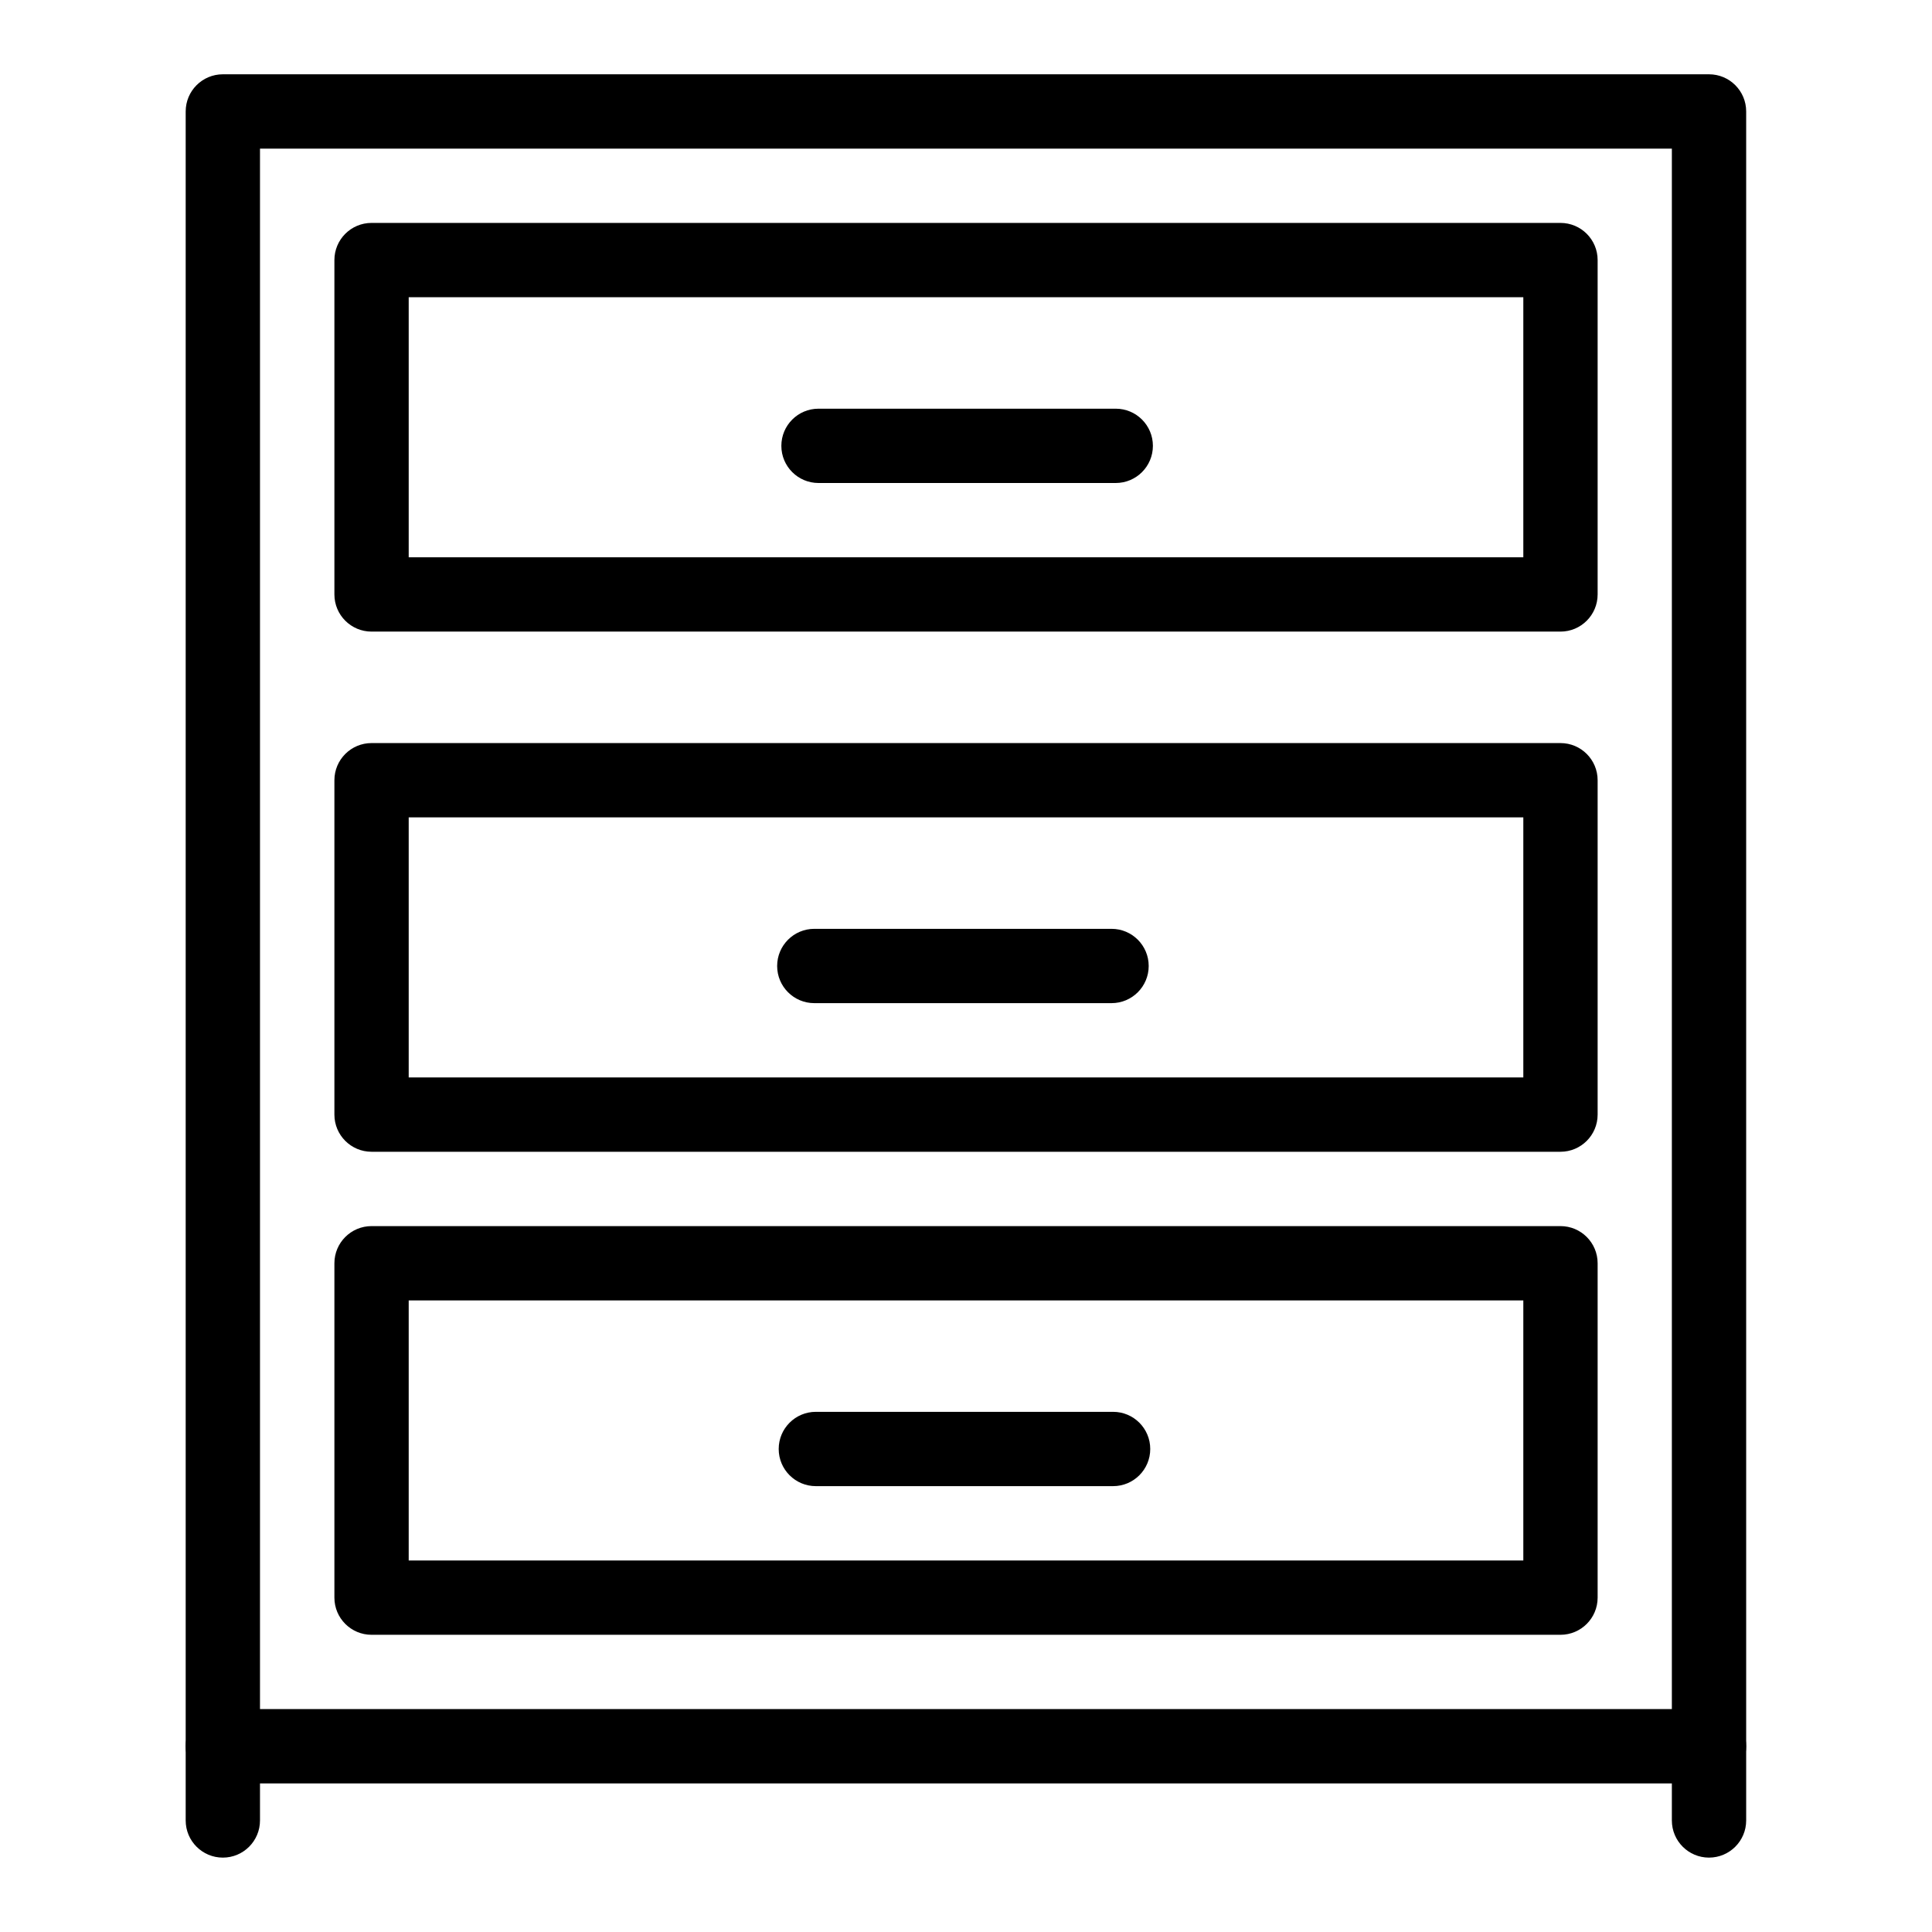 <?xml version="1.0" encoding="UTF-8"?>
<svg width="1200pt" height="1200pt" version="1.1" viewBox="0 0 1200 1200" xmlns="http://www.w3.org/2000/svg">
 <g>
  <path d="m1061.5 1153.8c-12.746 0-23.078-10.332-23.078-23.078l0.004-1038.4h-876.94v1038.4c0 12.746-10.332 23.078-23.078 23.078s-23.078-10.332-23.078-23.078l0.004-1061.5c0-12.746 10.332-23.078 23.078-23.078h923.09c12.746 0 23.078 10.332 23.078 23.078v1061.5c-0.004 12.742-10.336 23.074-23.082 23.074z"/>
  <path d="m1061.5 1107.7h-923.09c-12.746 0-23.078-10.332-23.078-23.078s10.332-23.078 23.078-23.078h923.09c12.746 0 23.078 10.332 23.078 23.078-0.004 12.746-10.336 23.078-23.082 23.078z"/>
  <path d="m969.24 392.3h-738.46c-12.746 0-23.078-10.332-23.078-23.078v-207.69c0-12.746 10.332-23.078 23.078-23.078h738.46c12.746 0 23.078 10.332 23.078 23.078v207.69c-0.004 12.746-10.336 23.078-23.078 23.078zm-715.39-46.152h692.31v-161.54h-692.31z"/>
  <path d="m969.24 715.38h-738.46c-12.746 0-23.078-10.332-23.078-23.078v-207.69c0-12.746 10.332-23.078 23.078-23.078h738.46c12.746 0 23.078 10.332 23.078 23.078v207.69c-0.004 12.746-10.336 23.078-23.078 23.078zm-715.39-46.152h692.31v-161.54h-692.31z"/>
  <path d="m969.24 1015.4h-738.46c-12.746 0-23.078-10.332-23.078-23.078v-207.69c0-12.746 10.332-23.078 23.078-23.078h738.46c12.746 0 23.078 10.332 23.078 23.078v207.69c-0.004 12.746-10.336 23.078-23.078 23.078zm-715.39-46.152h692.31v-161.54h-692.31z"/>
  <path d="m693.01 300h-184.62c-12.746 0-23.078-10.332-23.078-23.078 0-12.746 10.332-23.078 23.078-23.078h184.62c12.746 0 23.078 10.332 23.078 23.078 0 12.742-10.332 23.078-23.078 23.078z"/>
  <path d="m690.4 623.07h-184.62c-12.746 0-23.078-10.332-23.078-23.078 0-12.746 10.332-23.078 23.078-23.078h184.62c12.746 0 23.078 10.332 23.078 23.078 0 12.746-10.336 23.078-23.078 23.078z"/>
  <path d="m691.36 923.07h-184.62c-12.746 0-23.078-10.332-23.078-23.078 0-12.746 10.332-23.078 23.078-23.078h184.62c12.746 0 23.078 10.332 23.078 23.078 0 12.746-10.332 23.078-23.078 23.078z"/>
 </g>
</svg>
